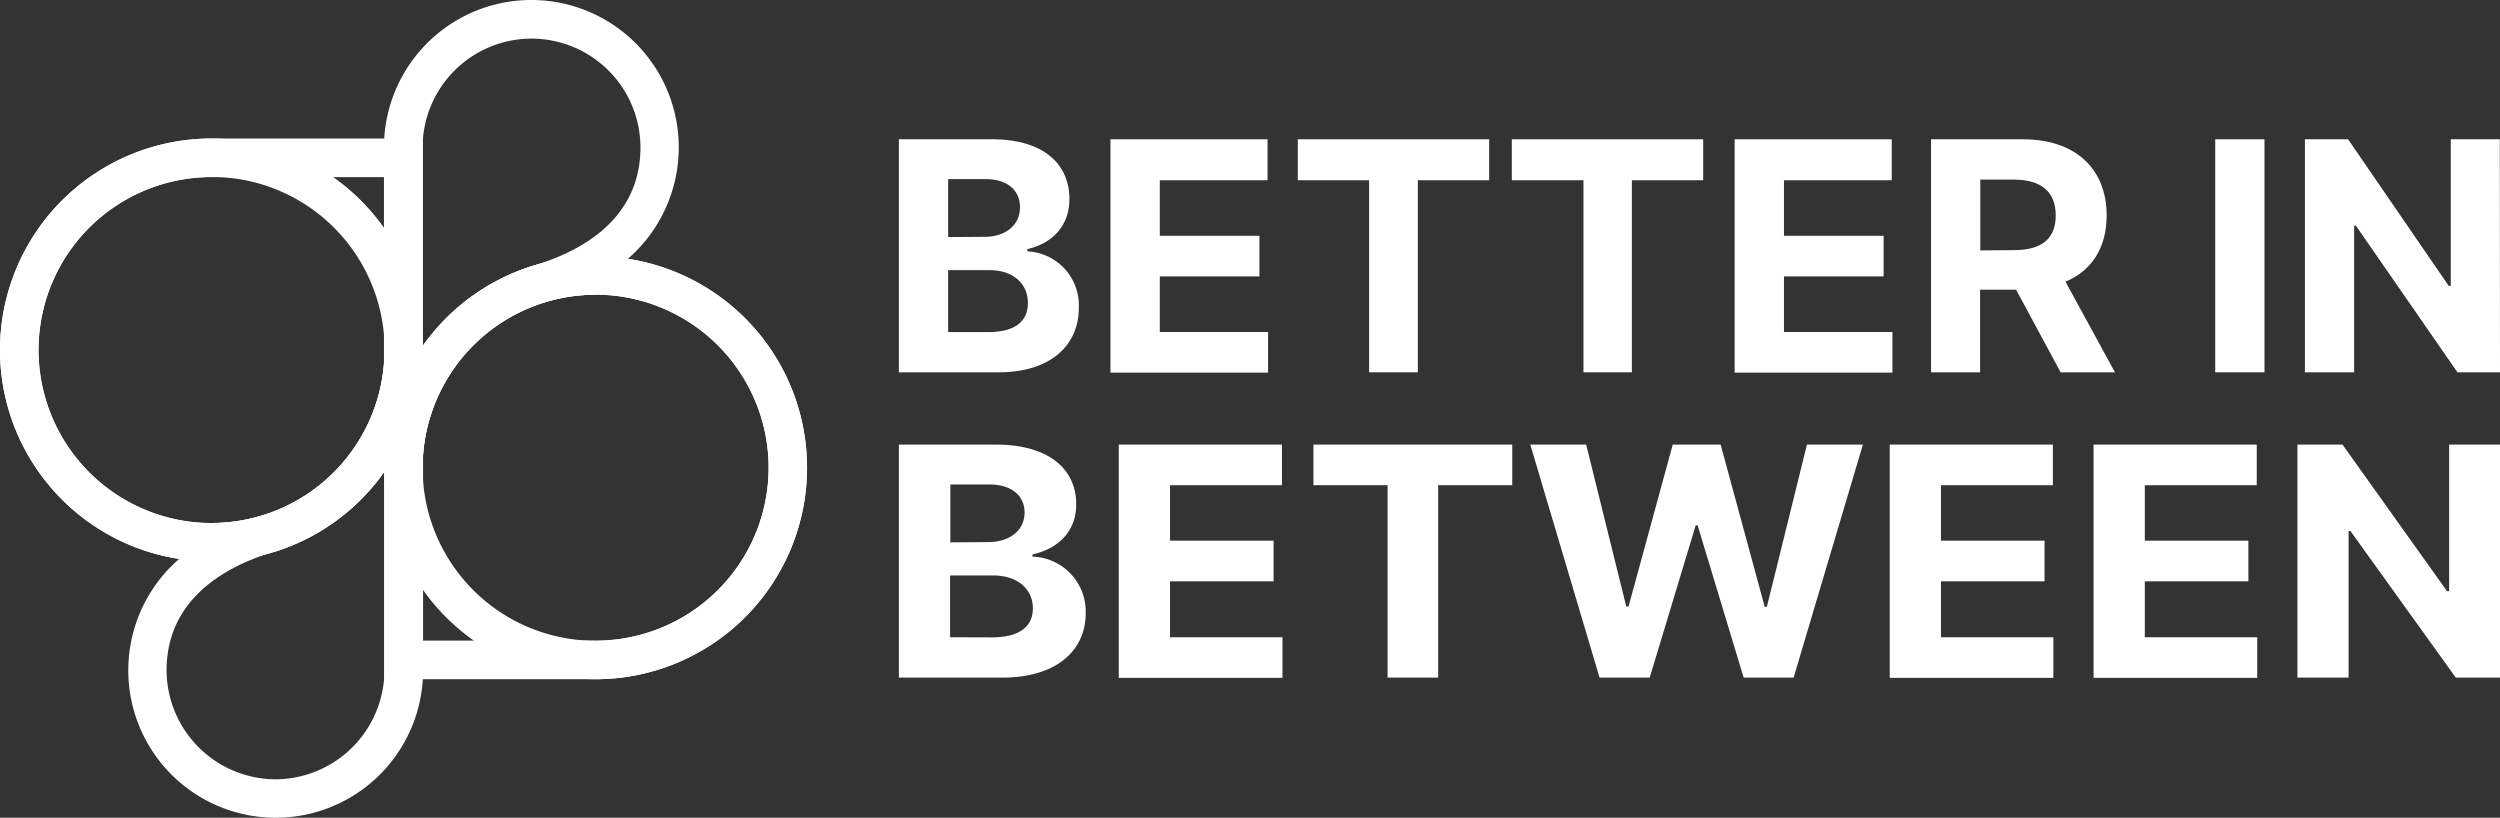 <svg xmlns="http://www.w3.org/2000/svg" viewBox="0 0 388.39 127.04"><rect x="0" y="0" width="388.39" height="127.04" fill="#333333" stroke="none"/><defs><style>.cls-1{fill:#fff;}</style></defs><title>Asset 6</title><g id="Layer_2" data-name="Layer 2"><g id="Layer_1-2" data-name="Layer 1"><path class="cls-1" d="M32.85,21.52H65.7V54.37A32.85,32.85,0,1,1,32.85,21.52Zm26.88,6H32.85A26.88,26.88,0,1,0,59.73,54.37Z"/><path class="cls-1" d="M59.73,54.37h6v49.77A22.9,22.9,0,1,1,32.85,83.53V81.25A26.91,26.91,0,0,0,59.73,54.37Zm-16.92,66.7a17,17,0,0,0,16.92-16.93V73.24A33,33,0,0,1,42.81,85.68v-.05c-10.42,3.1-16.93,9.18-16.93,18.51A17,17,0,0,0,42.81,121.07Z"/><path class="cls-1" d="M32.85,21.52A32.85,32.85,0,1,1,0,54.37,32.88,32.88,0,0,1,32.85,21.52Zm0,59.73A26.88,26.88,0,1,0,6,54.37,26.91,26.91,0,0,0,32.85,81.25Z"/><path class="cls-1" d="M139.65,21.64h14.49c8,0,12,3.86,12,9.28,0,4.26-2.77,6.93-6.54,7.78v.35a8.39,8.39,0,0,1,8,8.79c0,5.76-4.33,10-12.47,10H139.65ZM153,36.79c3.12,0,5.46-1.73,5.46-4.59,0-2.62-1.93-4.37-5.32-4.37H147.3v9Zm.56,14.8c4.28,0,6.13-1.79,6.13-4.51,0-3-2.28-5.11-5.95-5.11H147.3v9.62Z"/><path class="cls-1" d="M172.52,21.64h24.4V28H180.18v8.63h15.48v6.31H180.18v8.64H197v6.31H172.52Z"/><path class="cls-1" d="M201.62,21.64h29.73V28H220.27V57.84H212.7V28H201.62Z"/><path class="cls-1" d="M234.87,21.64H264.6V28H253.52V57.84H246V28H234.87Z"/><path class="cls-1" d="M269.49,21.64h24.4V28H277.15v8.63h15.48v6.31H277.15v8.64H294v6.31H269.49Z"/><path class="cls-1" d="M300,21.64h14.28c8.22,0,13,4.64,13,11.83,0,5-2.28,8.54-6.39,10.3l7.68,14.07h-8.44L313.21,45h-5.59V57.84H300Zm12.85,17.22c4.38,0,6.52-1.8,6.52-5.39s-2.14-5.57-6.56-5.57h-5.16v11Z"/><path class="cls-1" d="M351.8,57.84h-7.65V21.64h7.65Z"/><path class="cls-1" d="M388.39,57.84h-6.61L366,35.06h-.27V57.84h-7.65V21.64h6.71l15.63,22.77h.32V21.64h7.62Z"/><path class="cls-1" d="M139.65,69.07h15.06c8.3,0,12.49,3.86,12.49,9.28,0,4.26-2.88,6.93-6.8,7.78v.35a8.53,8.53,0,0,1,8.27,8.79c0,5.76-4.5,10-12.95,10H139.65ZM153.5,84.22c3.25,0,5.67-1.73,5.67-4.59,0-2.62-2-4.37-5.53-4.37h-6v9Zm.59,14.8c4.44,0,6.37-1.79,6.37-4.51,0-3-2.37-5.11-6.19-5.11H147.6V99Z"/><path class="cls-1" d="M173.81,69.07h25.35v6.31H181.77V84h16.09v6.31H181.77V99h17.47v6.31H173.81Z"/><path class="cls-1" d="M204.05,69.07h30.89v6.31H223.43v29.89h-7.86V75.38H204.05Z"/><path class="cls-1" d="M237.74,69.07h8.68l6.23,25.16H253l6.87-25.16h7.44l6.85,25.21h.33l6.23-25.21h8.69l-10.76,36.2h-7.76l-7.16-23.66h-.29l-7.15,23.66H248.5Z"/><path class="cls-1" d="M293.58,69.07h25.35v6.31H301.54V84h16.09v6.31H301.54V99H319v6.31H293.58Z"/><path class="cls-1" d="M325.25,69.07H350.6v6.31H333.21V84H349.3v6.31H333.21V99h17.46v6.31H325.25Z"/><path class="cls-1" d="M388.39,105.27h-6.87L365.15,82.49h-.28v22.78h-7.95V69.07h7l16.24,22.77h.33V69.07h7.92Z"/><path class="cls-1" d="M92.53,105.52H59.68V72.67a32.85,32.85,0,1,1,32.85,32.85Zm-26.88-6H92.53A26.88,26.88,0,1,0,65.65,72.67Z"/><path class="cls-1" d="M65.65,72.67h-6V22.9A22.9,22.9,0,1,1,92.53,43.51v2.28A26.91,26.91,0,0,0,65.65,72.67ZM82.58,6A16.94,16.94,0,0,0,65.65,22.9V53.8A33,33,0,0,1,82.58,41.36v0C93,38.31,99.5,32.23,99.5,22.9A16.94,16.94,0,0,0,82.58,6Z"/><path class="cls-1" d="M92.53,105.52a32.85,32.85,0,1,1,32.85-32.85A32.89,32.89,0,0,1,92.53,105.52Zm0-59.73a26.88,26.88,0,1,0,26.88,26.88A26.91,26.91,0,0,0,92.53,45.79Z"/></g></g></svg>